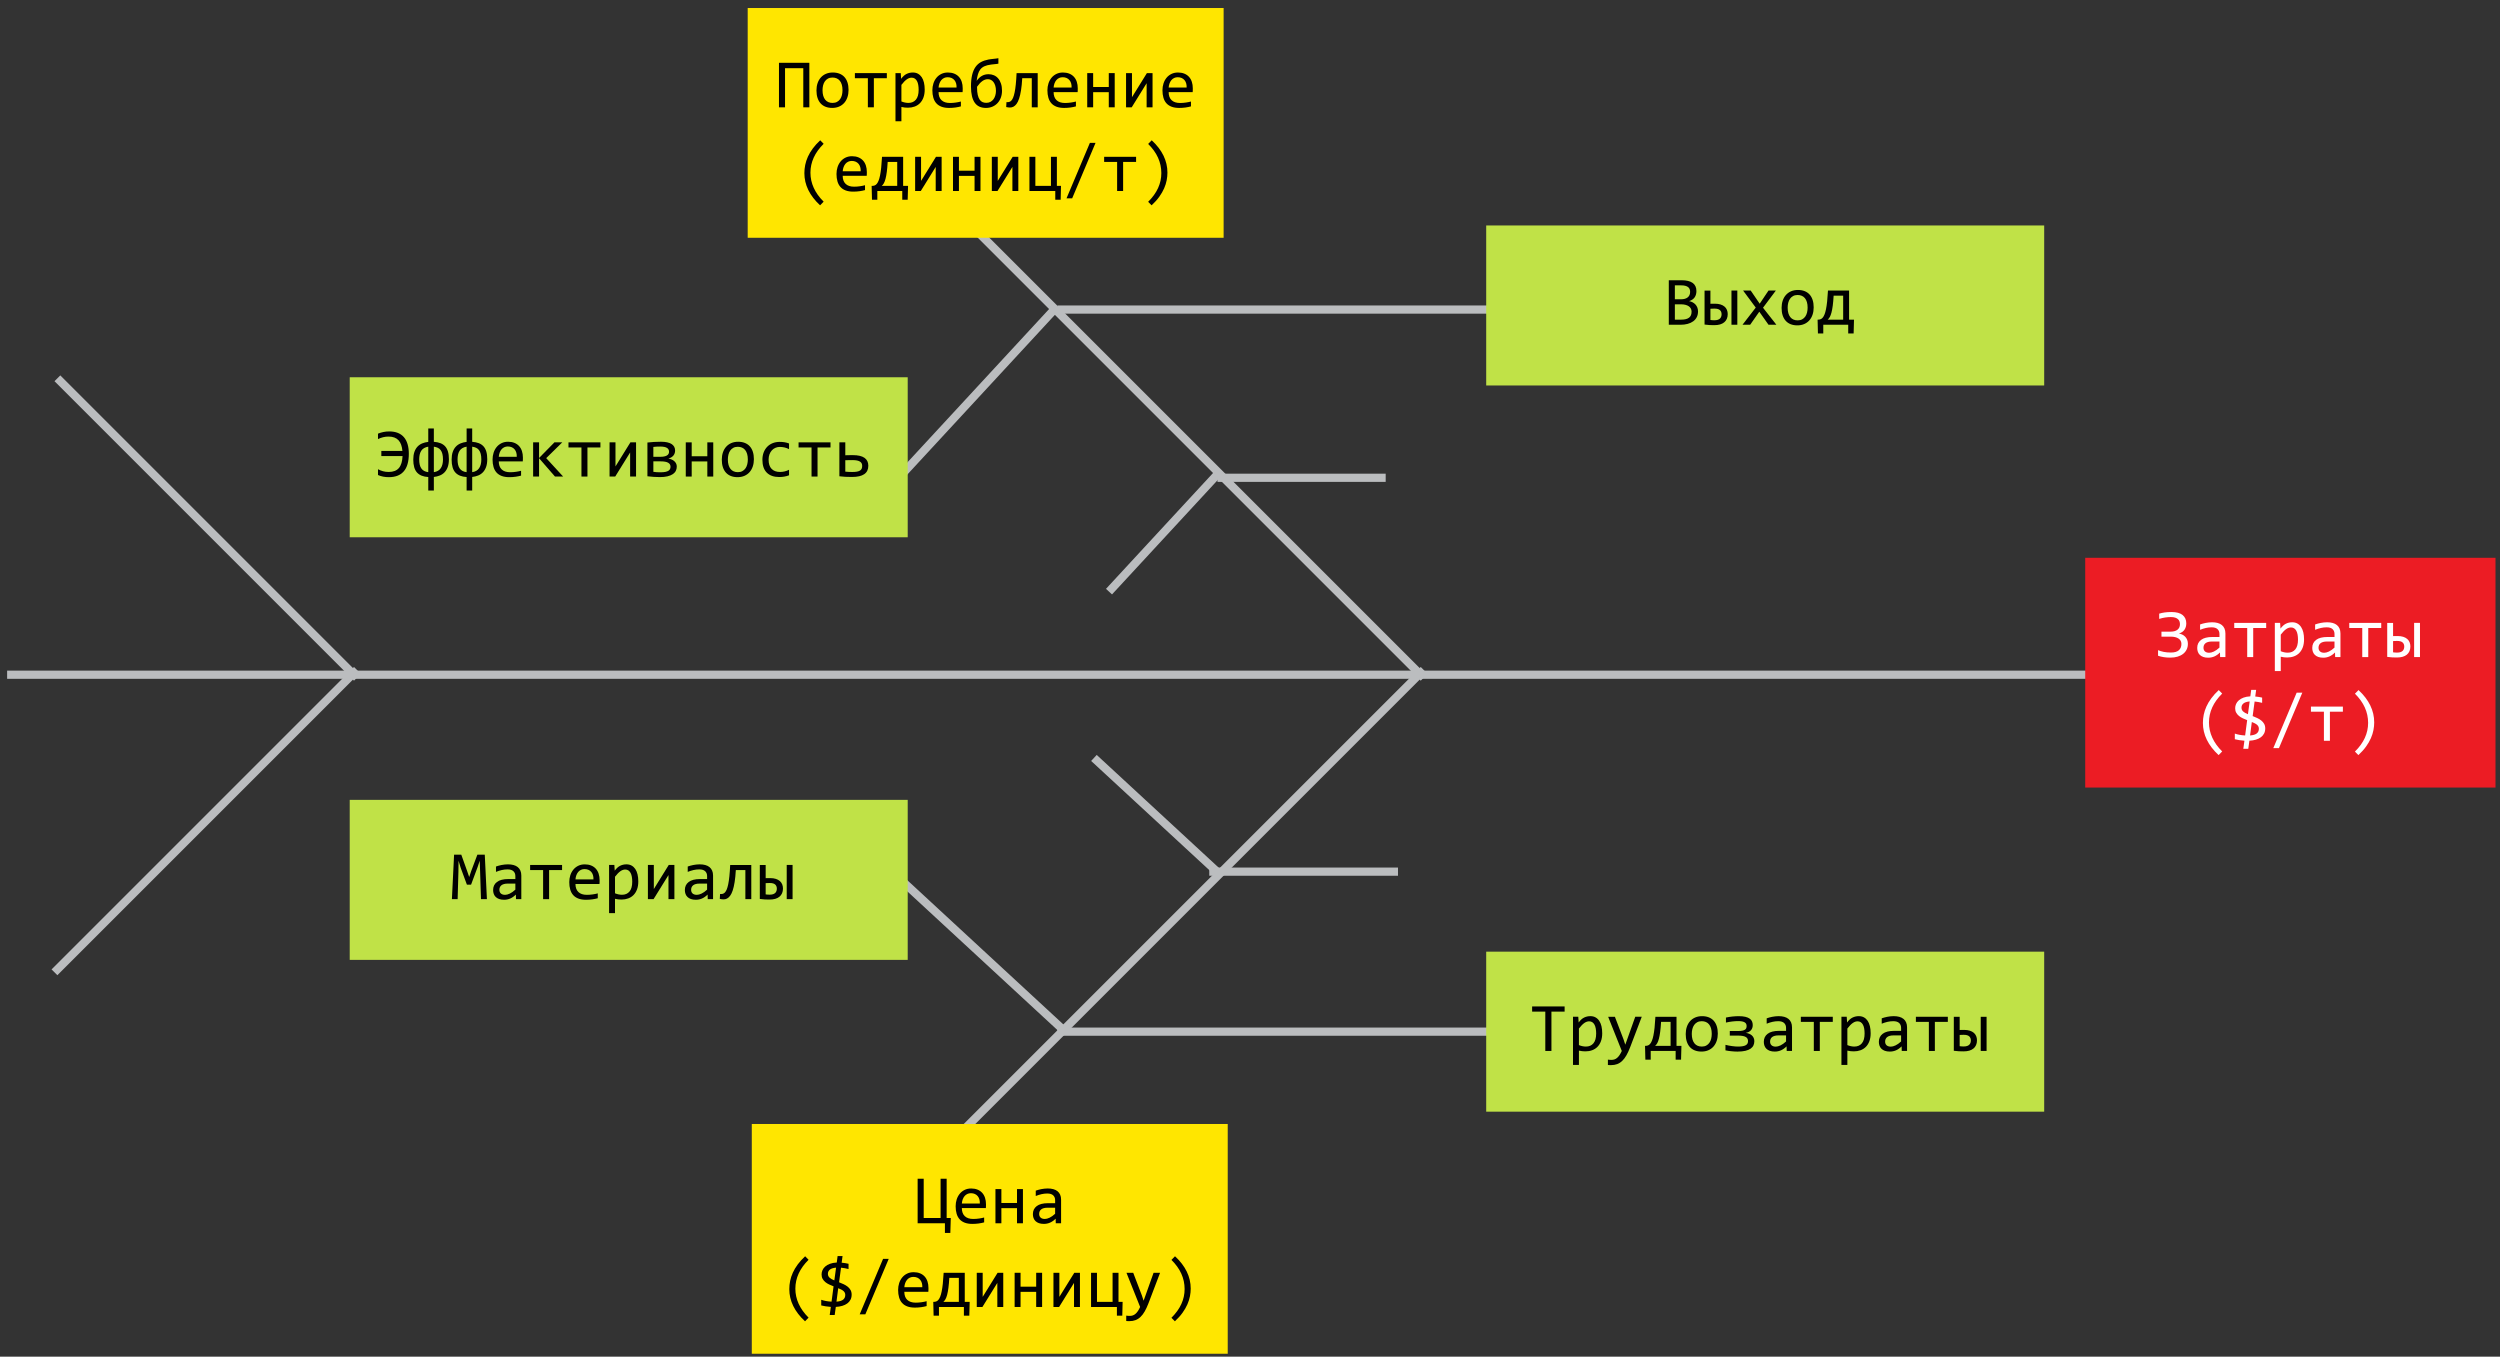 <?xml version="1.0" encoding="utf-8"?>
<!-- Generator: Adobe Illustrator 15.1.0, SVG Export Plug-In . SVG Version: 6.00 Build 0)  -->
<!DOCTYPE svg PUBLIC "-//W3C//DTD SVG 1.1//EN" "http://www.w3.org/Graphics/SVG/1.1/DTD/svg11.dtd">
<svg version="1.1" id="Layer_1" xmlns="http://www.w3.org/2000/svg" xmlns:xlink="http://www.w3.org/1999/xlink" x="0px" y="0px"
	 width="609.333px" height="330.667px" viewBox="11.817 1.073 609.333 330.667"
	 enable-background="new 11.817 1.073 609.333 330.667" xml:space="preserve">
<rect x="11.817" y="1.073" width="609.333" height="330.667" fill="#333333" stroke="none"/>
<line fill="none" stroke="#BBBDBF" stroke-width="2" stroke-miterlimit="10" x1="244.874" y1="52.344" x2="358.804" y2="166.274"/>
<line fill="none" stroke="#BBBDBF" stroke-width="2" stroke-miterlimit="10" x1="358.804" y1="164.344" x2="244.874" y2="278.273"/>
<line fill="none" stroke="#BBBDBF" stroke-width="2" stroke-miterlimit="10" x1="25.804" y1="93.274" x2="98.804" y2="166.274"/>
<line fill="none" stroke="#BBBDBF" stroke-width="2" stroke-miterlimit="10" x1="98.804" y1="164.344" x2="25.089" y2="238.059"/>
<line fill="none" stroke="#BBBDBF" stroke-width="2" stroke-miterlimit="10" x1="269.554" y1="76.524" x2="380.554" y2="76.524"/>
<line fill="none" stroke="#BBBDBF" stroke-width="2" stroke-miterlimit="10" x1="221.721" y1="127.43" x2="269.419" y2="75.811"/>
<line fill="none" stroke="#BBBDBF" stroke-width="2" stroke-miterlimit="10" x1="308.554" y1="117.524" x2="349.554" y2="117.524"/>
<line fill="none" stroke="#BBBDBF" stroke-width="2" stroke-miterlimit="10" x1="282.118" y1="145.273" x2="308.419" y2="116.811"/>
<line fill="none" stroke="#BBBDBF" stroke-width="2" stroke-miterlimit="10" x1="219.76" y1="204.771" x2="271.379" y2="252.469"/>
<line fill="none" stroke="#BBBDBF" stroke-width="2" stroke-miterlimit="10" x1="269.554" y1="252.523" x2="380.554" y2="252.523"/>
<line fill="none" stroke="#BBBDBF" stroke-width="2" stroke-miterlimit="10" x1="278.443" y1="185.808" x2="308.379" y2="213.469"/>
<line fill="none" stroke="#BBBDBF" stroke-width="2" stroke-miterlimit="10" x1="306.554" y1="213.524" x2="352.554" y2="213.524"/>
<line fill="none" stroke="#BBBDBF" stroke-width="2" stroke-miterlimit="10" x1="13.554" y1="165.524" x2="542.554" y2="165.524"/>
<rect x="520.054" y="137.026" fill="#EC1C24" width="100" height="56"/>
<rect x="522.975" y="149.498" fill="none" width="93.28" height="59.691"/>
<g enable-background="new    ">
	<path fill="#FFFFFF" d="M537.806,159.541c0.415,0.172,0.873,0.311,1.374,0.416c0.5,0.104,1.094,0.157,1.78,0.157
		c0.847,0,1.481-0.183,1.905-0.548s0.635-0.883,0.635-1.553c0-0.276-0.06-0.523-0.178-0.742c-0.119-0.219-0.291-0.404-0.516-0.557
		s-0.496-0.269-0.817-0.349s-0.681-0.12-1.079-0.12h-2.274v-1.221h2.241c0.338,0,0.645-0.037,0.922-0.111
		c0.276-0.075,0.514-0.188,0.713-0.336c0.199-0.15,0.354-0.338,0.465-0.564c0.111-0.228,0.166-0.496,0.166-0.806
		c0-0.222-0.034-0.438-0.104-0.647c-0.068-0.21-0.189-0.396-0.361-0.557c-0.171-0.16-0.398-0.289-0.68-0.386
		c-0.283-0.097-0.64-0.146-1.071-0.146c-0.46,0-0.927,0.036-1.403,0.108c-0.476,0.072-0.954,0.186-1.436,0.341v-1.287
		c0.41-0.122,0.852-0.217,1.324-0.286s1.025-0.104,1.656-0.104c1.217,0,2.125,0.244,2.723,0.73c0.598,0.487,0.896,1.168,0.896,2.043
		c0,0.586-0.142,1.093-0.424,1.519s-0.736,0.741-1.361,0.946c0.293,0.056,0.571,0.148,0.834,0.278c0.264,0.13,0.494,0.3,0.693,0.511
		c0.199,0.21,0.357,0.457,0.473,0.742c0.117,0.285,0.175,0.607,0.175,0.967c0,0.521-0.101,0.988-0.304,1.403
		c-0.201,0.415-0.488,0.77-0.863,1.063c-0.373,0.293-0.824,0.519-1.352,0.677c-0.529,0.157-1.117,0.236-1.765,0.236
		c-1.118,0-2.114-0.152-2.988-0.457V159.541z"/>
	<path fill="#FFFFFF" d="M552.93,161.227l-0.033-1.121c-0.453,0.449-0.914,0.772-1.383,0.972c-0.467,0.199-0.958,0.299-1.473,0.299
		c-0.477,0-0.883-0.061-1.221-0.183c-0.337-0.122-0.615-0.289-0.834-0.502s-0.379-0.464-0.48-0.752
		c-0.104-0.287-0.154-0.6-0.154-0.938c0-0.836,0.311-1.49,0.934-1.963c0.623-0.474,1.543-0.71,2.76-0.71h1.727v-0.73
		c0-0.492-0.157-0.887-0.473-1.183s-0.797-0.444-1.444-0.444c-0.47,0-0.935,0.053-1.39,0.157c-0.457,0.105-0.93,0.255-1.416,0.449
		v-1.304c0.183-0.066,0.387-0.132,0.609-0.195c0.225-0.063,0.461-0.12,0.711-0.17c0.248-0.05,0.509-0.09,0.779-0.12
		c0.271-0.03,0.545-0.046,0.822-0.046c0.504,0,0.957,0.056,1.361,0.166s0.746,0.279,1.025,0.507
		c0.279,0.227,0.494,0.512,0.643,0.854c0.15,0.343,0.225,0.747,0.225,1.212v5.744H552.93z M552.772,157.434h-1.834
		c-0.359,0-0.67,0.035-0.93,0.107s-0.473,0.174-0.639,0.307s-0.289,0.292-0.369,0.478c-0.081,0.186-0.121,0.395-0.121,0.627
		c0,0.16,0.025,0.314,0.074,0.461c0.051,0.146,0.131,0.276,0.241,0.39s0.255,0.203,0.432,0.27s0.394,0.1,0.647,0.1
		c0.332,0,0.713-0.101,1.141-0.303c0.43-0.202,0.882-0.521,1.357-0.959V157.434z"/>
	<path fill="#FFFFFF" d="M564.16,154.138h-3.162v7.089h-1.461v-7.089h-3.162v-1.245h7.785V154.138z"/>
	<path fill="#FFFFFF" d="M573.391,156.91c0,0.741-0.104,1.389-0.311,1.942s-0.494,1.013-0.859,1.378s-0.797,0.639-1.295,0.822
		c-0.498,0.182-1.037,0.273-1.619,0.273c-0.266,0-0.529-0.014-0.793-0.041c-0.262-0.028-0.529-0.075-0.801-0.142v3.486h-1.443
		v-11.737h1.286l0.091,1.395c0.416-0.57,0.858-0.97,1.328-1.199c0.471-0.229,0.98-0.345,1.527-0.345c0.477,0,0.895,0.1,1.254,0.299
		s0.661,0.48,0.904,0.843c0.244,0.362,0.427,0.8,0.549,1.312C573.33,155.708,573.391,156.28,573.391,156.91z M571.914,156.977
		c0-0.438-0.032-0.838-0.096-1.203c-0.064-0.365-0.165-0.679-0.303-0.938c-0.139-0.26-0.316-0.464-0.531-0.61
		c-0.217-0.146-0.474-0.22-0.772-0.22c-0.183,0-0.368,0.029-0.556,0.087c-0.188,0.059-0.384,0.155-0.586,0.291
		c-0.201,0.136-0.414,0.315-0.639,0.539c-0.225,0.225-0.464,0.502-0.719,0.834v4.043c0.266,0.11,0.545,0.198,0.839,0.262
		s0.581,0.096,0.863,0.096c0.78,0,1.392-0.265,1.835-0.793C571.693,158.835,571.914,158.039,571.914,156.977z"/>
	<path fill="#FFFFFF" d="M580.97,161.227l-0.033-1.121c-0.454,0.449-0.915,0.772-1.382,0.972c-0.468,0.199-0.959,0.299-1.474,0.299
		c-0.476,0-0.883-0.061-1.22-0.183c-0.338-0.122-0.616-0.289-0.834-0.502c-0.219-0.213-0.38-0.464-0.482-0.752
		c-0.102-0.287-0.153-0.6-0.153-0.938c0-0.836,0.312-1.49,0.935-1.963c0.621-0.474,1.542-0.71,2.76-0.71h1.727v-0.73
		c0-0.492-0.158-0.887-0.474-1.183s-0.797-0.444-1.444-0.444c-0.471,0-0.934,0.053-1.391,0.157
		c-0.457,0.105-0.928,0.255-1.415,0.449v-1.304c0.183-0.066,0.386-0.132,0.61-0.195s0.461-0.12,0.709-0.17
		c0.25-0.05,0.51-0.09,0.781-0.12c0.271-0.03,0.545-0.046,0.821-0.046c0.503,0,0.958,0.056,1.361,0.166s0.745,0.279,1.024,0.507
		c0.28,0.227,0.494,0.512,0.645,0.854c0.148,0.343,0.224,0.747,0.224,1.212v5.744H580.97z M580.813,157.434h-1.835
		c-0.36,0-0.669,0.035-0.93,0.107s-0.474,0.174-0.64,0.307s-0.289,0.292-0.369,0.478s-0.12,0.395-0.12,0.627
		c0,0.16,0.024,0.314,0.075,0.461c0.049,0.146,0.129,0.276,0.24,0.39s0.254,0.203,0.432,0.27s0.393,0.1,0.647,0.1
		c0.332,0,0.712-0.101,1.142-0.303c0.429-0.202,0.881-0.521,1.357-0.959V157.434z"/>
	<path fill="#FFFFFF" d="M592.201,154.138h-3.163v7.089h-1.461v-7.089h-3.163v-1.245h7.787V154.138z"/>
	<path fill="#FFFFFF" d="M595.09,156.114c0.199-0.006,0.385-0.01,0.561-0.013c0.174-0.003,0.355-0.004,0.543-0.004
		c0.52,0,0.975,0.063,1.365,0.187c0.391,0.125,0.715,0.299,0.976,0.523c0.261,0.224,0.454,0.492,0.581,0.805
		s0.191,0.652,0.191,1.018c0,0.442-0.075,0.831-0.225,1.166s-0.362,0.615-0.639,0.842c-0.277,0.228-0.616,0.398-1.018,0.516
		c-0.4,0.115-0.879,0.174-1.432,0.174c-0.354,0-0.729-0.01-1.125-0.029c-0.396-0.02-0.798-0.06-1.207-0.12v-8.284h1.428V156.114z
		 M597.813,158.67c0-0.438-0.137-0.776-0.412-1.017c-0.273-0.241-0.709-0.361-1.307-0.361c-0.16,0-0.324,0.003-0.49,0.009
		c-0.166,0.005-0.337,0.014-0.514,0.024v2.739c0.177,0.027,0.346,0.046,0.506,0.054c0.16,0.009,0.32,0.013,0.481,0.013
		c0.337,0,0.617-0.04,0.839-0.12c0.221-0.08,0.396-0.187,0.527-0.319c0.129-0.133,0.223-0.288,0.281-0.465
		C597.783,159.049,597.813,158.864,597.813,158.67z M600.219,161.227v-8.334h1.428v8.334H600.219z"/>
</g>
<g enable-background="new    ">
	<path fill="#FFFFFF" d="M552.565,185.114c-2.551-2.363-3.826-4.975-3.826-7.836c0-0.67,0.068-1.338,0.203-2.005
		c0.136-0.667,0.354-1.335,0.656-2.005c0.301-0.669,0.699-1.339,1.195-2.008c0.495-0.67,1.097-1.334,1.805-1.992l0.839,0.854
		c-2.147,2.119-3.221,4.469-3.221,7.048c0,1.283,0.271,2.518,0.813,3.701c0.543,1.185,1.345,2.303,2.407,3.354L552.565,185.114z"/>
	<path fill="#FFFFFF" d="M560.509,169.217h1.204l-0.217,1.619c0.288,0.027,0.577,0.063,0.868,0.107
		c0.29,0.045,0.56,0.098,0.81,0.158v1.278c-0.305-0.077-0.611-0.144-0.922-0.199s-0.614-0.097-0.913-0.124l-0.474,3.553
		c0.371,0.144,0.739,0.3,1.104,0.469s0.693,0.368,0.983,0.598c0.291,0.229,0.525,0.502,0.706,0.817
		c0.18,0.315,0.27,0.691,0.27,1.129c0,0.465-0.095,0.877-0.282,1.237c-0.188,0.359-0.451,0.664-0.789,0.912
		c-0.337,0.25-0.744,0.444-1.22,0.586c-0.476,0.141-0.999,0.226-1.569,0.253l-0.273,1.976h-1.212l0.274-1.976
		c-0.449-0.033-0.876-0.082-1.283-0.146c-0.406-0.063-0.76-0.134-1.059-0.211v-1.379c0.35,0.122,0.729,0.222,1.142,0.299
		c0.413,0.078,0.87,0.131,1.374,0.158l0.49-3.735c-0.36-0.139-0.715-0.288-1.063-0.448c-0.35-0.16-0.66-0.353-0.935-0.577
		c-0.273-0.224-0.497-0.488-0.668-0.792c-0.171-0.305-0.257-0.667-0.257-1.088c0-0.343,0.071-0.682,0.215-1.017
		c0.145-0.335,0.369-0.637,0.673-0.905s0.688-0.489,1.153-0.664c0.465-0.174,1.019-0.277,1.66-0.311L560.509,169.217z
		 M560.135,172.039c-0.691,0.062-1.196,0.224-1.515,0.486c-0.317,0.263-0.478,0.599-0.478,1.008c0,0.383,0.132,0.696,0.395,0.942
		c0.264,0.246,0.654,0.472,1.175,0.677L560.135,172.039z M560.235,180.332c0.748-0.056,1.291-0.222,1.632-0.498
		c0.34-0.276,0.511-0.653,0.511-1.129c0-0.199-0.037-0.378-0.108-0.535c-0.071-0.158-0.18-0.301-0.323-0.428
		c-0.145-0.127-0.322-0.246-0.536-0.357c-0.213-0.11-0.464-0.221-0.751-0.332L560.235,180.332z"/>
	<path fill="#FFFFFF" d="M572.969,169.899l-5.695,13.514h-1.377l5.693-13.514H572.969z"/>
	<path fill="#FFFFFF" d="M582.855,174.538h-3.163v7.089h-1.461v-7.089h-3.162v-1.245h7.786V174.538z"/>
	<path fill="#FFFFFF" d="M586.664,169.268c2.552,2.362,3.827,4.991,3.827,7.885c0,0.598-0.062,1.218-0.183,1.859
		c-0.121,0.643-0.329,1.3-0.623,1.972c-0.293,0.673-0.688,1.354-1.183,2.046c-0.495,0.692-1.119,1.387-1.872,2.084l-0.838-0.855
		c1.079-1.067,1.885-2.183,2.416-3.345s0.797-2.38,0.797-3.652c0-2.634-1.071-5.003-3.213-7.105L586.664,169.268z"/>
</g>
<rect x="194.054" y="3.026" fill="#FFE600" width="116" height="56"/>
<rect x="197.975" y="15.498" fill="none" width="108.28" height="59.691"/>
<g enable-background="new    ">
	<path d="M209.083,27.227h-1.478V17.69h-4.449v9.537h-1.478v-10.85h7.404V27.227z"/>
	<path d="M218.637,22.993c0,0.647-0.091,1.241-0.274,1.78c-0.183,0.54-0.445,1.002-0.789,1.387s-0.761,0.684-1.253,0.896
		s-1.051,0.319-1.677,0.319c-0.598,0-1.133-0.093-1.606-0.278c-0.474-0.186-0.875-0.458-1.204-0.817
		c-0.329-0.359-0.581-0.806-0.755-1.337c-0.175-0.531-0.262-1.143-0.262-1.834c0-0.647,0.091-1.238,0.274-1.772
		s0.445-0.993,0.789-1.378s0.761-0.684,1.253-0.896s1.051-0.319,1.677-0.319c0.598,0,1.133,0.093,1.606,0.278
		c0.474,0.186,0.875,0.456,1.204,0.813c0.329,0.356,0.581,0.801,0.755,1.332C218.551,21.698,218.637,22.307,218.637,22.993z
		 M217.16,23.06c0-0.515-0.057-0.964-0.17-1.349c-0.114-0.385-0.275-0.706-0.486-0.963c-0.21-0.258-0.466-0.451-0.768-0.581
		c-0.301-0.13-0.638-0.195-1.008-0.195c-0.432,0-0.801,0.084-1.108,0.253c-0.308,0.169-0.559,0.395-0.756,0.677
		c-0.196,0.282-0.34,0.61-0.432,0.983c-0.091,0.374-0.137,0.766-0.137,1.175c0,0.515,0.057,0.966,0.17,1.353
		c0.114,0.388,0.275,0.71,0.486,0.968c0.21,0.257,0.465,0.451,0.764,0.581s0.636,0.195,1.013,0.195c0.432,0,0.801-0.085,1.108-0.254
		c0.308-0.169,0.559-0.395,0.756-0.676c0.196-0.283,0.34-0.61,0.432-0.984C217.114,23.869,217.16,23.475,217.16,23.06z"/>
	<path d="M227.968,20.138h-3.163v7.089h-1.461v-7.089h-3.163v-1.245h7.786V20.138z"/>
	<path d="M237.198,22.91c0,0.741-0.104,1.389-0.312,1.942c-0.207,0.554-0.494,1.013-0.859,1.378s-0.797,0.639-1.295,0.822
		c-0.498,0.182-1.038,0.273-1.619,0.273c-0.266,0-0.53-0.014-0.793-0.041c-0.263-0.028-0.53-0.075-0.801-0.142v3.486h-1.444V18.893
		h1.287l0.091,1.395c0.415-0.57,0.858-0.97,1.328-1.199s0.979-0.345,1.527-0.345c0.476,0,0.894,0.1,1.253,0.299
		s0.661,0.48,0.905,0.843s0.426,0.8,0.548,1.312S237.198,22.28,237.198,22.91z M235.72,22.977c0-0.438-0.032-0.838-0.096-1.203
		c-0.063-0.365-0.165-0.679-0.303-0.938s-0.315-0.464-0.531-0.61s-0.473-0.22-0.772-0.22c-0.183,0-0.368,0.029-0.556,0.087
		c-0.188,0.059-0.383,0.155-0.585,0.291c-0.202,0.136-0.415,0.315-0.64,0.539c-0.224,0.225-0.463,0.502-0.718,0.834v4.043
		c0.266,0.11,0.545,0.198,0.838,0.262s0.581,0.096,0.863,0.096c0.78,0,1.392-0.265,1.834-0.793S235.72,24.039,235.72,22.977z"/>
	<path d="M246.462,22.619c0,0.205-0.003,0.377-0.008,0.516c-0.005,0.138-0.014,0.268-0.025,0.39h-5.852
		c0,0.853,0.238,1.507,0.714,1.963c0.476,0.457,1.162,0.685,2.059,0.685c0.244,0,0.487-0.009,0.73-0.028s0.479-0.046,0.706-0.079
		s0.444-0.07,0.651-0.112c0.208-0.041,0.4-0.087,0.577-0.137v1.187c-0.393,0.111-0.837,0.201-1.332,0.271
		c-0.496,0.069-1.009,0.104-1.54,0.104c-0.714,0-1.328-0.097-1.843-0.29c-0.515-0.194-0.937-0.475-1.266-0.843
		c-0.33-0.368-0.573-0.819-0.73-1.354c-0.158-0.534-0.237-1.139-0.237-1.813c0-0.587,0.084-1.142,0.253-1.664
		c0.168-0.523,0.415-0.982,0.738-1.378c0.324-0.396,0.721-0.71,1.191-0.942s1.004-0.349,1.602-0.349
		c0.581,0,1.096,0.091,1.544,0.274c0.448,0.182,0.826,0.44,1.133,0.775c0.307,0.335,0.539,0.742,0.697,1.221
		C246.383,21.492,246.462,22.028,246.462,22.619z M244.959,22.412c0.017-0.371-0.02-0.71-0.108-1.017
		c-0.088-0.308-0.226-0.571-0.411-0.793c-0.185-0.222-0.416-0.395-0.693-0.519c-0.277-0.125-0.598-0.188-0.963-0.188
		c-0.315,0-0.603,0.062-0.863,0.184c-0.26,0.121-0.484,0.293-0.672,0.514c-0.188,0.222-0.34,0.487-0.457,0.797
		c-0.116,0.311-0.188,0.65-0.216,1.021H244.959z"/>
	<path d="M249.857,20.778c0.387-0.543,0.819-0.948,1.295-1.217s1.013-0.402,1.61-0.402c0.476,0,0.915,0.087,1.316,0.262
		c0.401,0.174,0.747,0.433,1.037,0.775c0.291,0.344,0.518,0.766,0.681,1.267c0.164,0.501,0.245,1.075,0.245,1.722
		c0,0.609-0.096,1.171-0.286,1.686c-0.191,0.515-0.459,0.957-0.806,1.328c-0.346,0.371-0.758,0.66-1.236,0.867
		c-0.479,0.208-1.006,0.312-1.582,0.312c-0.603,0-1.133-0.104-1.589-0.312c-0.457-0.207-0.837-0.525-1.142-0.954
		s-0.534-0.972-0.689-1.627c-0.155-0.656-0.232-1.435-0.232-2.337c0-1.106,0.094-2.048,0.282-2.822s0.462-1.418,0.822-1.93
		s0.804-0.91,1.332-1.195c0.529-0.285,1.133-0.491,1.814-0.619c0.199-0.038,0.408-0.07,0.626-0.095
		c0.219-0.025,0.436-0.05,0.652-0.075c0.216-0.024,0.423-0.048,0.623-0.07s0.376-0.05,0.531-0.083v1.328
		c-0.111,0.027-0.236,0.05-0.378,0.066c-0.141,0.017-0.29,0.033-0.448,0.05c-0.157,0.017-0.321,0.033-0.489,0.05
		c-0.169,0.017-0.331,0.036-0.486,0.058c-0.647,0.084-1.179,0.219-1.594,0.407s-0.75,0.444-1.004,0.768
		c-0.254,0.324-0.448,0.717-0.581,1.179S249.94,20.162,249.857,20.778z M254.563,23.235c0-0.482-0.054-0.901-0.162-1.258
		c-0.107-0.357-0.251-0.654-0.432-0.893c-0.18-0.238-0.386-0.415-0.618-0.531s-0.476-0.174-0.73-0.174
		c-0.26,0-0.5,0.037-0.718,0.111c-0.219,0.075-0.433,0.186-0.644,0.332s-0.42,0.334-0.631,0.561s-0.435,0.504-0.672,0.83v0.158
		c0,0.752,0.058,1.37,0.174,1.854s0.274,0.868,0.473,1.149c0.199,0.283,0.436,0.48,0.709,0.594c0.274,0.113,0.574,0.17,0.901,0.17
		c0.387,0,0.728-0.081,1.021-0.244s0.538-0.379,0.734-0.647c0.197-0.269,0.345-0.577,0.444-0.926S254.563,23.611,254.563,23.235z"/>
	<path d="M264.74,27.227h-1.444v-7.089h-2.324c-0.066,1.14-0.165,2.116-0.295,2.931c-0.13,0.813-0.286,1.492-0.469,2.037
		s-0.39,0.975-0.623,1.287s-0.483,0.539-0.751,0.681c-0.268,0.141-0.552,0.21-0.851,0.207s-0.606-0.043-0.921-0.12l0.066-1.195
		c0.221,0.022,0.429,0.011,0.623-0.033s0.374-0.15,0.54-0.319s0.317-0.412,0.453-0.73c0.135-0.318,0.258-0.743,0.369-1.274
		s0.206-1.183,0.286-1.955c0.081-0.771,0.146-1.691,0.195-2.76h5.146V27.227z"/>
	<path d="M274.502,22.619c0,0.205-0.003,0.377-0.008,0.516c-0.005,0.138-0.014,0.268-0.025,0.39h-5.852
		c0,0.853,0.238,1.507,0.714,1.963c0.476,0.457,1.162,0.685,2.059,0.685c0.244,0,0.487-0.009,0.73-0.028s0.479-0.046,0.706-0.079
		s0.444-0.07,0.651-0.112c0.208-0.041,0.4-0.087,0.577-0.137v1.187c-0.393,0.111-0.837,0.201-1.332,0.271
		c-0.496,0.069-1.009,0.104-1.54,0.104c-0.714,0-1.328-0.097-1.843-0.29c-0.515-0.194-0.937-0.475-1.266-0.843
		c-0.33-0.368-0.573-0.819-0.73-1.354c-0.158-0.534-0.237-1.139-0.237-1.813c0-0.587,0.084-1.142,0.253-1.664
		c0.168-0.523,0.415-0.982,0.738-1.378c0.324-0.396,0.721-0.71,1.191-0.942s1.004-0.349,1.602-0.349
		c0.581,0,1.096,0.091,1.544,0.274c0.448,0.182,0.826,0.44,1.133,0.775c0.307,0.335,0.539,0.742,0.697,1.221
		C274.423,21.492,274.502,22.028,274.502,22.619z M272.999,22.412c0.017-0.371-0.02-0.71-0.108-1.017
		c-0.088-0.308-0.226-0.571-0.411-0.793c-0.185-0.222-0.416-0.395-0.693-0.519c-0.277-0.125-0.598-0.188-0.963-0.188
		c-0.315,0-0.603,0.062-0.863,0.184c-0.26,0.121-0.484,0.293-0.672,0.514c-0.188,0.222-0.34,0.487-0.457,0.797
		c-0.116,0.311-0.188,0.65-0.216,1.021H272.999z"/>
	<path d="M283.508,27.227h-1.444v-3.686h-3.81v3.686h-1.444v-8.334h1.444v3.387h3.81v-3.387h1.444V27.227z"/>
	<path d="M287.717,18.893v5.869l3.636-5.869h1.378v8.334h-1.444v-5.869l-3.636,5.869h-1.378v-8.334H287.717z"/>
	<path d="M302.542,22.619c0,0.205-0.003,0.377-0.008,0.516c-0.005,0.138-0.014,0.268-0.025,0.39h-5.852
		c0,0.853,0.238,1.507,0.714,1.963c0.476,0.457,1.162,0.685,2.059,0.685c0.244,0,0.487-0.009,0.73-0.028s0.479-0.046,0.706-0.079
		s0.444-0.07,0.651-0.112c0.208-0.041,0.4-0.087,0.577-0.137v1.187c-0.393,0.111-0.837,0.201-1.332,0.271
		c-0.496,0.069-1.009,0.104-1.54,0.104c-0.714,0-1.328-0.097-1.843-0.29c-0.515-0.194-0.937-0.475-1.266-0.843
		c-0.33-0.368-0.573-0.819-0.73-1.354c-0.158-0.534-0.237-1.139-0.237-1.813c0-0.587,0.084-1.142,0.253-1.664
		c0.168-0.523,0.415-0.982,0.738-1.378c0.324-0.396,0.721-0.71,1.191-0.942s1.004-0.349,1.602-0.349
		c0.581,0,1.096,0.091,1.544,0.274c0.448,0.182,0.826,0.44,1.133,0.775c0.307,0.335,0.539,0.742,0.697,1.221
		C302.463,21.492,302.542,22.028,302.542,22.619z M301.039,22.412c0.017-0.371-0.02-0.71-0.108-1.017
		c-0.088-0.308-0.226-0.571-0.411-0.793c-0.185-0.222-0.416-0.395-0.693-0.519c-0.277-0.125-0.598-0.188-0.963-0.188
		c-0.315,0-0.603,0.062-0.863,0.184c-0.26,0.121-0.484,0.293-0.672,0.514c-0.188,0.222-0.34,0.487-0.457,0.797
		c-0.116,0.311-0.188,0.65-0.216,1.021H301.039z"/>
</g>
<g enable-background="new    ">
	<path d="M211.698,51.114c-2.551-2.363-3.827-4.975-3.827-7.836c0-0.67,0.068-1.338,0.203-2.005
		c0.136-0.667,0.354-1.335,0.656-2.005c0.301-0.669,0.7-1.339,1.195-2.008c0.495-0.67,1.097-1.334,1.805-1.992l0.838,0.854
		c-2.147,2.119-3.221,4.469-3.221,7.048c0,1.283,0.271,2.518,0.813,3.701c0.542,1.185,1.345,2.303,2.407,3.354L211.698,51.114z"/>
	<path d="M223.095,43.02c0,0.205-0.003,0.377-0.008,0.516c-0.005,0.138-0.014,0.268-0.025,0.39h-5.852
		c0,0.853,0.238,1.507,0.714,1.963c0.476,0.457,1.162,0.685,2.059,0.685c0.244,0,0.487-0.009,0.73-0.028s0.479-0.046,0.706-0.079
		s0.444-0.07,0.651-0.112c0.208-0.041,0.4-0.087,0.577-0.137v1.187c-0.393,0.111-0.837,0.201-1.332,0.271
		c-0.496,0.069-1.009,0.104-1.54,0.104c-0.714,0-1.328-0.097-1.843-0.29c-0.515-0.194-0.937-0.475-1.266-0.843
		c-0.33-0.368-0.573-0.819-0.73-1.354c-0.158-0.534-0.237-1.139-0.237-1.813c0-0.587,0.084-1.142,0.253-1.664
		c0.168-0.523,0.415-0.982,0.738-1.378c0.324-0.396,0.721-0.71,1.191-0.942s1.004-0.349,1.602-0.349
		c0.581,0,1.096,0.091,1.544,0.274c0.448,0.182,0.826,0.44,1.133,0.775c0.307,0.335,0.539,0.742,0.697,1.221
		C223.016,41.893,223.095,42.428,223.095,43.02z M221.593,42.813c0.017-0.371-0.02-0.71-0.108-1.017
		c-0.088-0.308-0.226-0.571-0.411-0.793c-0.185-0.222-0.416-0.395-0.693-0.519c-0.277-0.125-0.598-0.188-0.963-0.188
		c-0.315,0-0.603,0.062-0.863,0.184c-0.26,0.121-0.484,0.293-0.672,0.514c-0.188,0.222-0.34,0.487-0.457,0.797
		c-0.116,0.311-0.188,0.65-0.216,1.021H221.593z"/>
	<path d="M233.139,46.382l-0.091,3.37h-1.32v-2.125h-6.076v2.125h-1.303l-0.083-3.37h0.116c0.21,0,0.41-0.033,0.598-0.1
		s0.362-0.192,0.523-0.378s0.309-0.442,0.444-0.771c0.135-0.329,0.257-0.756,0.365-1.278c0.107-0.523,0.202-1.158,0.282-1.905
		c0.08-0.747,0.148-1.633,0.203-2.656h5.146v7.089H233.139z M230.5,40.538h-2.324c-0.055,0.952-0.127,1.763-0.216,2.433
		c-0.088,0.669-0.192,1.23-0.312,1.685c-0.119,0.454-0.256,0.816-0.411,1.087c-0.155,0.271-0.327,0.484-0.515,0.64h3.777V40.538z"/>
	<path d="M236.31,39.293v5.869l3.636-5.869h1.378v8.334h-1.444v-5.869l-3.636,5.869h-1.378v-8.334H236.31z"/>
	<path d="M250.795,47.627h-1.444v-3.686h-3.81v3.686h-1.444v-8.334h1.444v3.387h3.81v-3.387h1.444V47.627z"/>
	<path d="M255.004,39.293v5.869l3.636-5.869h1.378v8.334h-1.444v-5.869l-3.636,5.869h-1.378v-8.334H255.004z"/>
	<path d="M270.418,46.382l-0.083,3.37h-1.312v-2.125h-6.3v-8.334h1.444v7.089h3.802v-7.089h1.444v7.089H270.418z"/>
	<path d="M278.835,35.899l-5.694,13.514h-1.378l5.694-13.514H278.835z"/>
	<path d="M288.721,40.538h-3.163v7.089h-1.461v-7.089h-3.163v-1.245h7.786V40.538z"/>
	<path d="M292.531,35.268c2.551,2.362,3.827,4.991,3.827,7.885c0,0.598-0.061,1.218-0.183,1.859c-0.122,0.643-0.329,1.3-0.623,1.972
		c-0.293,0.673-0.688,1.354-1.183,2.046c-0.495,0.692-1.119,1.387-1.872,2.084l-0.838-0.855c1.079-1.067,1.884-2.183,2.416-3.345
		s0.797-2.38,0.797-3.652c0-2.634-1.071-5.003-3.212-7.105L292.531,35.268z"/>
</g>
<rect x="97.054" y="93.024" fill="#C0E247" width="136" height="39"/>
<rect x="100.975" y="105.496" fill="none" width="125.28" height="47.691"/>
<g enable-background="new    ">
	<path d="M109.9,110.983c-0.05-0.564-0.151-1.063-0.303-1.498c-0.152-0.435-0.365-0.801-0.64-1.1
		c-0.273-0.299-0.613-0.524-1.017-0.677s-0.88-0.229-1.428-0.229c-0.459,0-0.903,0.054-1.332,0.162
		c-0.429,0.107-0.84,0.259-1.233,0.452v-1.328c0.437-0.177,0.881-0.312,1.333-0.402c0.451-0.092,0.92-0.137,1.407-0.137
		c0.802,0,1.502,0.12,2.1,0.36c0.598,0.241,1.094,0.594,1.49,1.059c0.396,0.465,0.691,1.036,0.888,1.714
		c0.197,0.678,0.295,1.451,0.295,2.32c0,0.946-0.104,1.782-0.312,2.507c-0.207,0.725-0.524,1.325-0.95,1.802
		c-0.426,0.476-0.939,0.825-1.54,1.05c-0.6,0.224-1.285,0.336-2.054,0.336c-0.503,0-0.973-0.043-1.407-0.129
		c-0.435-0.086-0.851-0.217-1.25-0.394v-1.412c0.393,0.211,0.801,0.374,1.224,0.49c0.424,0.116,0.881,0.174,1.374,0.174
		c1.124,0,1.956-0.32,2.499-0.963c0.542-0.642,0.838-1.612,0.888-2.913h-5.171v-1.245H109.9z"/>
	<path d="M117.562,120.628H116.2v-3.287c-1.223-0.066-2.137-0.435-2.744-1.104c-0.605-0.669-0.909-1.718-0.909-3.146
		c0-0.714,0.088-1.329,0.266-1.847s0.426-0.949,0.747-1.295s0.706-0.613,1.154-0.801c0.448-0.188,0.943-0.313,1.486-0.374v-3.278
		h1.361v3.262c0.609,0.044,1.141,0.153,1.598,0.328c0.456,0.174,0.838,0.429,1.146,0.764c0.307,0.335,0.538,0.761,0.693,1.278
		s0.232,1.139,0.232,1.863c0,0.747-0.095,1.384-0.287,1.909c-0.19,0.525-0.452,0.959-0.784,1.299
		c-0.332,0.341-0.721,0.6-1.166,0.776c-0.446,0.177-0.923,0.293-1.432,0.349V120.628z M116.2,109.946
		c-0.382,0.055-0.719,0.167-1.013,0.336s-0.528,0.392-0.706,0.668s-0.303,0.592-0.378,0.946c-0.074,0.354-0.112,0.73-0.112,1.129
		c0,0.492,0.042,0.921,0.125,1.286s0.214,0.677,0.395,0.935c0.18,0.257,0.408,0.46,0.685,0.61c0.277,0.148,0.611,0.248,1.004,0.299
		V109.946z M117.562,116.155c0.382-0.056,0.717-0.166,1.004-0.332s0.52-0.385,0.697-0.656s0.309-0.584,0.395-0.938
		c0.085-0.354,0.128-0.739,0.128-1.154c0-0.537-0.048-0.993-0.145-1.369c-0.097-0.377-0.24-0.688-0.428-0.935
		s-0.42-0.433-0.697-0.56c-0.277-0.128-0.595-0.217-0.955-0.266V116.155z"/>
	<path d="M126.908,120.628h-1.361v-3.287c-1.223-0.066-2.137-0.435-2.744-1.104c-0.605-0.669-0.909-1.718-0.909-3.146
		c0-0.714,0.088-1.329,0.266-1.847s0.426-0.949,0.747-1.295s0.706-0.613,1.154-0.801c0.448-0.188,0.943-0.313,1.486-0.374v-3.278
		h1.361v3.262c0.609,0.044,1.141,0.153,1.598,0.328c0.456,0.174,0.838,0.429,1.146,0.764c0.307,0.335,0.538,0.761,0.693,1.278
		s0.232,1.139,0.232,1.863c0,0.747-0.095,1.384-0.287,1.909c-0.19,0.525-0.452,0.959-0.784,1.299
		c-0.332,0.341-0.721,0.6-1.166,0.776c-0.446,0.177-0.923,0.293-1.432,0.349V120.628z M125.547,109.946
		c-0.382,0.055-0.719,0.167-1.013,0.336s-0.528,0.392-0.706,0.668s-0.303,0.592-0.378,0.946c-0.074,0.354-0.112,0.73-0.112,1.129
		c0,0.492,0.042,0.921,0.125,1.286s0.214,0.677,0.395,0.935c0.18,0.257,0.408,0.46,0.685,0.61c0.277,0.148,0.611,0.248,1.004,0.299
		V109.946z M126.908,116.155c0.382-0.056,0.717-0.166,1.004-0.332s0.52-0.385,0.697-0.656s0.309-0.584,0.395-0.938
		c0.085-0.354,0.128-0.739,0.128-1.154c0-0.537-0.048-0.993-0.145-1.369c-0.097-0.377-0.24-0.688-0.428-0.935
		s-0.42-0.433-0.697-0.56c-0.277-0.128-0.595-0.217-0.955-0.266V116.155z"/>
	<path d="M139.268,112.617c0,0.205-0.003,0.377-0.008,0.516c-0.005,0.138-0.014,0.268-0.025,0.39h-5.852
		c0,0.853,0.238,1.507,0.714,1.963c0.476,0.457,1.162,0.685,2.059,0.685c0.244,0,0.487-0.009,0.73-0.028s0.479-0.046,0.706-0.079
		s0.444-0.07,0.651-0.112c0.208-0.041,0.4-0.087,0.577-0.137V117c-0.393,0.111-0.837,0.201-1.332,0.271
		c-0.496,0.069-1.009,0.104-1.54,0.104c-0.714,0-1.328-0.097-1.843-0.29c-0.515-0.194-0.937-0.475-1.266-0.843
		c-0.33-0.368-0.573-0.819-0.73-1.354c-0.158-0.534-0.237-1.139-0.237-1.813c0-0.587,0.084-1.142,0.253-1.664
		c0.168-0.523,0.415-0.982,0.738-1.378c0.324-0.396,0.721-0.71,1.191-0.942s1.004-0.349,1.602-0.349
		c0.581,0,1.096,0.091,1.544,0.274c0.448,0.182,0.826,0.44,1.133,0.775c0.307,0.335,0.539,0.742,0.697,1.221
		C139.189,111.49,139.268,112.026,139.268,112.617z M137.766,112.41c0.017-0.371-0.02-0.71-0.108-1.017
		c-0.088-0.308-0.226-0.571-0.411-0.793c-0.185-0.222-0.416-0.395-0.693-0.519c-0.277-0.125-0.598-0.188-0.963-0.188
		c-0.315,0-0.603,0.062-0.863,0.184c-0.26,0.121-0.484,0.293-0.672,0.514c-0.188,0.222-0.34,0.487-0.457,0.797
		c-0.116,0.311-0.188,0.65-0.216,1.021H137.766z"/>
	<path d="M149.072,117.225h-1.984l-3.885-4.466v4.466h-1.444v-8.334h1.444v3.811l3.744-3.811h1.909l-3.91,3.844L149.072,117.225z"/>
	<path d="M158.161,110.136h-3.163v7.089h-1.461v-7.089h-3.163v-1.245h7.786V110.136z"/>
	<path d="M161.83,108.891v5.869l3.636-5.869h1.378v8.334h-1.444v-5.869l-3.636,5.869h-1.378v-8.334H161.83z"/>
	<path d="M176.771,114.793c0,0.381-0.08,0.73-0.241,1.045c-0.161,0.316-0.41,0.586-0.747,0.81c-0.337,0.225-0.765,0.398-1.283,0.523
		c-0.517,0.124-1.133,0.187-1.847,0.187c-0.47,0-0.971-0.018-1.502-0.054s-1.043-0.085-1.536-0.146v-8.227
		c0.52-0.061,1.047-0.107,1.581-0.141c0.534-0.033,1.111-0.05,1.731-0.05c1.124,0,1.977,0.184,2.561,0.552
		c0.583,0.368,0.875,0.898,0.875,1.59c0,0.471-0.136,0.874-0.407,1.212s-0.681,0.587-1.229,0.747
		c0.266,0.044,0.521,0.117,0.768,0.22c0.247,0.103,0.464,0.235,0.652,0.398s0.339,0.355,0.453,0.577
		C176.715,114.259,176.771,114.51,176.771,114.793z M174.887,111.174c0-0.194-0.039-0.368-0.116-0.523s-0.201-0.288-0.37-0.398
		c-0.168-0.11-0.39-0.195-0.664-0.253c-0.273-0.059-0.604-0.087-0.992-0.087c-0.349,0-0.653,0.007-0.913,0.021
		s-0.518,0.037-0.772,0.07v2.407h1.677C174.17,112.41,174.887,111.998,174.887,111.174z M175.244,114.826
		c0-0.432-0.195-0.757-0.585-0.976c-0.391-0.219-0.998-0.328-1.822-0.328h-1.776v2.548c0.271,0.045,0.54,0.075,0.805,0.092
		s0.57,0.025,0.913,0.025c0.493,0,0.898-0.033,1.216-0.1c0.318-0.066,0.57-0.161,0.755-0.283c0.186-0.121,0.314-0.266,0.386-0.432
		S175.244,115.026,175.244,114.826z"/>
	<path d="M185.661,117.225h-1.444v-3.686h-3.81v3.686h-1.444v-8.334h1.444v3.387h3.81v-3.387h1.444V117.225z"/>
	<path d="M195.564,112.991c0,0.647-0.091,1.241-0.274,1.78c-0.183,0.54-0.445,1.002-0.789,1.387s-0.761,0.684-1.253,0.896
		s-1.051,0.319-1.677,0.319c-0.598,0-1.133-0.093-1.606-0.278c-0.474-0.186-0.875-0.458-1.204-0.817
		c-0.329-0.359-0.581-0.806-0.755-1.337c-0.175-0.531-0.262-1.143-0.262-1.834c0-0.647,0.091-1.238,0.274-1.772
		s0.445-0.993,0.789-1.378s0.761-0.684,1.253-0.896s1.051-0.319,1.677-0.319c0.598,0,1.133,0.093,1.606,0.278
		c0.474,0.186,0.875,0.456,1.204,0.813c0.329,0.356,0.581,0.801,0.755,1.332C195.477,111.697,195.564,112.305,195.564,112.991z
		 M194.087,113.058c0-0.515-0.057-0.964-0.17-1.349c-0.114-0.385-0.275-0.706-0.486-0.963c-0.21-0.258-0.466-0.451-0.768-0.581
		c-0.301-0.13-0.638-0.195-1.008-0.195c-0.432,0-0.801,0.084-1.108,0.253c-0.308,0.169-0.559,0.395-0.756,0.677
		c-0.196,0.282-0.34,0.61-0.432,0.983c-0.091,0.374-0.137,0.766-0.137,1.175c0,0.515,0.057,0.966,0.17,1.353
		c0.114,0.388,0.275,0.71,0.486,0.968c0.21,0.257,0.465,0.451,0.764,0.581s0.636,0.195,1.013,0.195c0.432,0,0.801-0.085,1.108-0.254
		c0.308-0.169,0.559-0.395,0.756-0.676c0.196-0.283,0.34-0.61,0.432-0.984C194.041,113.867,194.087,113.473,194.087,113.058z"/>
	<path d="M204.131,116.918c-0.376,0.144-0.762,0.25-1.158,0.319c-0.396,0.069-0.804,0.104-1.224,0.104
		c-1.317,0-2.331-0.356-3.042-1.071c-0.711-0.713-1.066-1.757-1.066-3.129c0-0.658,0.103-1.256,0.307-1.793s0.493-0.996,0.863-1.378
		s0.813-0.677,1.328-0.884c0.515-0.208,1.082-0.312,1.702-0.312c0.432,0,0.835,0.03,1.212,0.091
		c0.376,0.062,0.736,0.161,1.079,0.299v1.379c-0.36-0.188-0.727-0.325-1.1-0.411c-0.374-0.086-0.76-0.129-1.158-0.129
		c-0.371,0-0.721,0.07-1.05,0.212c-0.33,0.141-0.619,0.344-0.868,0.609s-0.445,0.59-0.589,0.972s-0.216,0.813-0.216,1.295
		c0,1.007,0.245,1.761,0.734,2.262c0.49,0.501,1.169,0.751,2.038,0.751c0.393,0,0.773-0.044,1.142-0.133
		c0.368-0.088,0.723-0.221,1.066-0.398V116.918z"/>
	<path d="M214.241,110.136h-3.163v7.089h-1.461v-7.089h-3.163v-1.245h7.786V110.136z"/>
	<path d="M217.844,112.037c0.138-0.006,0.277-0.01,0.415-0.013s0.279-0.006,0.423-0.009s0.296-0.005,0.457-0.008
		s0.335-0.004,0.523-0.004c1.284,0,2.237,0.22,2.86,0.659c0.622,0.44,0.934,1.083,0.934,1.931c0,0.907-0.329,1.589-0.988,2.046
		c-0.659,0.456-1.655,0.685-2.988,0.685c-0.603,0-1.15-0.013-1.639-0.037c-0.49-0.025-0.97-0.068-1.44-0.129v-8.268h1.444V112.037z
		 M221.961,114.627c0-0.232-0.043-0.437-0.129-0.61c-0.085-0.175-0.223-0.321-0.411-0.44s-0.432-0.209-0.73-0.27
		s-0.659-0.092-1.079-0.092c-0.266,0-0.556,0.003-0.872,0.009s-0.614,0.014-0.896,0.024v2.781c0.282,0.027,0.555,0.049,0.817,0.063
		c0.263,0.014,0.552,0.021,0.868,0.021c0.465,0,0.852-0.029,1.162-0.087c0.31-0.059,0.559-0.146,0.747-0.266
		s0.322-0.272,0.403-0.461C221.921,115.111,221.961,114.887,221.961,114.627z"/>
</g>
<rect x="374.054" y="56.026" fill="#C0E247" width="136" height="39"/>
<rect x="377.975" y="68.498" fill="none" width="125.28" height="47.691"/>
<g enable-background="new    ">
	<path d="M425.682,76.981c0,0.521-0.102,0.981-0.303,1.383c-0.203,0.401-0.49,0.74-0.863,1.017
		c-0.375,0.276-0.825,0.487-1.354,0.631c-0.529,0.144-1.117,0.216-1.764,0.216h-2.84v-10.85h3.105c2.418,0,3.627,0.881,3.627,2.641
		c0,0.586-0.14,1.09-0.42,1.51c-0.279,0.421-0.734,0.733-1.365,0.938c0.294,0.056,0.572,0.149,0.834,0.282
		c0.264,0.133,0.494,0.305,0.693,0.515s0.357,0.459,0.474,0.747S425.682,76.621,425.682,76.981z M423.756,72.217
		c0-0.222-0.033-0.431-0.1-0.627s-0.184-0.365-0.35-0.507c-0.166-0.141-0.39-0.253-0.672-0.336s-0.639-0.124-1.07-0.124h-1.527
		v3.395h1.477c0.338,0,0.645-0.036,0.918-0.107c0.273-0.072,0.509-0.184,0.705-0.332c0.197-0.15,0.35-0.337,0.457-0.561
		C423.701,72.793,423.756,72.527,423.756,72.217z M424.113,77.031c0-0.277-0.058-0.526-0.175-0.748
		c-0.115-0.221-0.285-0.407-0.506-0.56s-0.491-0.271-0.809-0.353c-0.318-0.084-0.678-0.125-1.076-0.125h-1.51v3.735h1.561
		c0.846,0,1.477-0.157,1.893-0.474C423.905,78.194,424.113,77.7,424.113,77.031z"/>
	<path d="M428.703,75.114c0.199-0.006,0.385-0.01,0.561-0.013c0.174-0.003,0.355-0.004,0.543-0.004c0.52,0,0.975,0.063,1.365,0.187
		c0.391,0.125,0.715,0.299,0.976,0.523c0.261,0.224,0.454,0.492,0.581,0.805s0.191,0.652,0.191,1.018
		c0,0.442-0.075,0.831-0.225,1.166s-0.362,0.615-0.639,0.842c-0.277,0.228-0.616,0.398-1.018,0.516
		c-0.4,0.115-0.879,0.174-1.432,0.174c-0.354,0-0.729-0.01-1.125-0.029c-0.396-0.02-0.798-0.06-1.207-0.12v-8.284h1.428V75.114z
		 M431.426,77.67c0-0.438-0.137-0.776-0.412-1.017c-0.273-0.241-0.709-0.361-1.307-0.361c-0.16,0-0.324,0.003-0.49,0.009
		c-0.166,0.005-0.337,0.014-0.514,0.024v2.739c0.177,0.027,0.346,0.046,0.506,0.054c0.16,0.009,0.32,0.013,0.481,0.013
		c0.337,0,0.617-0.04,0.839-0.12c0.221-0.08,0.396-0.187,0.527-0.319c0.129-0.133,0.223-0.288,0.281-0.465
		C431.397,78.049,431.426,77.864,431.426,77.67z M433.832,80.227v-8.334h1.428v8.334H433.832z"/>
	<path d="M444.781,80.227h-1.918l-2.249-3.18l-2.225,3.18h-1.868l3.229-4.184l-3.079-4.15h1.851l2.191,3.204l2.149-3.204h1.785
		l-3.129,4.184L444.781,80.227z"/>
	<path d="M453.871,75.993c0,0.647-0.092,1.241-0.274,1.78c-0.183,0.54-0.445,1.002-0.788,1.387
		c-0.344,0.385-0.762,0.684-1.254,0.896s-1.051,0.319-1.677,0.319c-0.598,0-1.134-0.093-1.606-0.278s-0.874-0.458-1.203-0.817
		c-0.33-0.359-0.582-0.806-0.756-1.337s-0.262-1.143-0.262-1.834c0-0.647,0.092-1.238,0.274-1.772s0.445-0.993,0.788-1.378
		c0.344-0.385,0.762-0.684,1.254-0.896s1.051-0.319,1.677-0.319c0.598,0,1.134,0.093,1.606,0.278s0.874,0.456,1.203,0.813
		c0.33,0.356,0.582,0.801,0.756,1.332S453.871,75.307,453.871,75.993z M452.393,76.06c0-0.515-0.057-0.964-0.17-1.349
		s-0.275-0.706-0.485-0.963c-0.21-0.258-0.466-0.451-0.769-0.581c-0.301-0.13-0.637-0.195-1.008-0.195
		c-0.432,0-0.801,0.084-1.107,0.253c-0.309,0.169-0.56,0.395-0.756,0.677c-0.197,0.282-0.34,0.61-0.432,0.983
		c-0.092,0.374-0.137,0.766-0.137,1.175c0,0.515,0.057,0.966,0.17,1.353c0.113,0.388,0.275,0.71,0.485,0.968
		c0.21,0.257,0.465,0.451,0.764,0.581s0.636,0.195,1.013,0.195c0.432,0,0.801-0.085,1.107-0.254c0.309-0.169,0.56-0.395,0.756-0.676
		c0.197-0.283,0.34-0.61,0.432-0.984C452.348,76.869,452.393,76.475,452.393,76.06z"/>
	<path d="M463.699,78.982l-0.092,3.37h-1.32v-2.125h-6.076v2.125h-1.303l-0.083-3.37h0.116c0.211,0,0.41-0.033,0.598-0.1
		s0.362-0.192,0.523-0.378c0.16-0.186,0.309-0.442,0.443-0.771c0.136-0.329,0.258-0.756,0.365-1.278
		c0.107-0.523,0.202-1.158,0.283-1.905c0.08-0.747,0.147-1.633,0.203-2.656h5.146v7.089H463.699z M461.059,73.138h-2.324
		c-0.055,0.952-0.127,1.763-0.215,2.433c-0.089,0.669-0.193,1.23-0.313,1.685c-0.118,0.454-0.256,0.816-0.41,1.087
		c-0.154,0.271-0.326,0.484-0.515,0.64h3.776V73.138z"/>
</g>
<rect x="97.054" y="196.026" fill="#C0E247" width="136" height="39"/>
<rect x="100.975" y="208.498" fill="none" width="125.28" height="47.691"/>
<g enable-background="new    ">
	<path d="M130.494,220.227h-1.444l-0.216-6.766l-0.091-2.598l-0.506,1.511l-1.602,4.316h-1.021l-1.527-4.15l-0.506-1.677
		l-0.033,2.715l-0.191,6.648h-1.395l0.531-10.85h1.751l1.461,4.084l0.473,1.379l0.457-1.379l1.536-4.084h1.801L130.494,220.227z"/>
	<path d="M137.583,220.227l-0.033-1.121c-0.454,0.449-0.915,0.772-1.382,0.972c-0.467,0.199-0.958,0.299-1.473,0.299
		c-0.476,0-0.883-0.061-1.22-0.183s-0.616-0.289-0.834-0.502c-0.219-0.213-0.379-0.464-0.481-0.752
		c-0.103-0.287-0.154-0.6-0.154-0.938c0-0.836,0.311-1.49,0.934-1.963c0.622-0.474,1.542-0.71,2.76-0.71h1.727v-0.73
		c0-0.492-0.158-0.887-0.473-1.183s-0.797-0.444-1.444-0.444c-0.47,0-0.934,0.053-1.39,0.157c-0.457,0.105-0.929,0.255-1.416,0.449
		v-1.304c0.183-0.066,0.386-0.132,0.61-0.195c0.225-0.063,0.461-0.12,0.71-0.17s0.509-0.09,0.78-0.12s0.545-0.046,0.822-0.046
		c0.503,0,0.958,0.056,1.361,0.166s0.746,0.279,1.025,0.507c0.28,0.227,0.494,0.512,0.644,0.854s0.224,0.747,0.224,1.212v5.744
		H137.583z M137.426,216.434h-1.834c-0.36,0-0.669,0.035-0.93,0.107s-0.473,0.174-0.639,0.307s-0.289,0.292-0.369,0.478
		c-0.081,0.186-0.121,0.395-0.121,0.627c0,0.16,0.025,0.314,0.075,0.461s0.13,0.276,0.241,0.39s0.254,0.203,0.432,0.27
		s0.393,0.1,0.647,0.1c0.332,0,0.712-0.101,1.141-0.303c0.429-0.202,0.881-0.521,1.357-0.959V216.434z"/>
	<path d="M148.814,213.138h-3.163v7.089h-1.461v-7.089h-3.163v-1.245h7.786V213.138z"/>
	<path d="M157.962,215.619c0,0.205-0.003,0.377-0.008,0.516c-0.005,0.138-0.014,0.268-0.025,0.39h-5.852
		c0,0.853,0.238,1.507,0.714,1.963c0.476,0.457,1.162,0.685,2.059,0.685c0.244,0,0.487-0.009,0.73-0.028s0.479-0.046,0.706-0.079
		s0.444-0.07,0.651-0.112c0.208-0.041,0.4-0.087,0.577-0.137v1.187c-0.393,0.111-0.837,0.201-1.332,0.271
		c-0.496,0.069-1.009,0.104-1.54,0.104c-0.714,0-1.328-0.097-1.843-0.29c-0.515-0.194-0.937-0.475-1.266-0.843
		c-0.33-0.368-0.573-0.819-0.73-1.354c-0.158-0.534-0.237-1.139-0.237-1.813c0-0.587,0.084-1.142,0.253-1.664
		c0.168-0.523,0.415-0.982,0.738-1.378c0.324-0.396,0.721-0.71,1.191-0.942s1.004-0.349,1.602-0.349
		c0.581,0,1.096,0.091,1.544,0.274c0.448,0.182,0.826,0.44,1.133,0.775c0.307,0.335,0.539,0.742,0.697,1.221
		C157.883,214.492,157.962,215.028,157.962,215.619z M156.459,215.412c0.017-0.371-0.02-0.71-0.108-1.017
		c-0.088-0.308-0.226-0.571-0.411-0.793c-0.185-0.222-0.416-0.395-0.693-0.519c-0.277-0.125-0.598-0.188-0.963-0.188
		c-0.315,0-0.603,0.062-0.863,0.184c-0.26,0.121-0.484,0.293-0.672,0.514c-0.188,0.222-0.34,0.487-0.457,0.797
		c-0.116,0.311-0.188,0.65-0.216,1.021H156.459z"/>
	<path d="M167.391,215.91c0,0.741-0.104,1.389-0.312,1.942c-0.207,0.554-0.494,1.013-0.859,1.378s-0.797,0.639-1.295,0.822
		c-0.498,0.182-1.038,0.273-1.619,0.273c-0.266,0-0.53-0.014-0.793-0.041c-0.263-0.028-0.53-0.075-0.801-0.142v3.486h-1.444v-11.737
		h1.287l0.091,1.395c0.415-0.57,0.858-0.97,1.328-1.199s0.979-0.345,1.527-0.345c0.476,0,0.894,0.1,1.253,0.299
		s0.661,0.48,0.905,0.843s0.426,0.8,0.548,1.312S167.391,215.28,167.391,215.91z M165.914,215.977c0-0.438-0.032-0.838-0.096-1.203
		c-0.063-0.365-0.165-0.679-0.303-0.938s-0.315-0.464-0.531-0.61s-0.473-0.22-0.772-0.22c-0.183,0-0.368,0.029-0.556,0.087
		c-0.188,0.059-0.383,0.155-0.585,0.291c-0.202,0.136-0.415,0.315-0.64,0.539c-0.224,0.225-0.463,0.502-0.718,0.834v4.043
		c0.266,0.11,0.545,0.198,0.838,0.262s0.581,0.096,0.863,0.096c0.78,0,1.392-0.265,1.834-0.793S165.914,217.039,165.914,215.977z"/>
	<path d="M171.177,211.893v5.869l3.636-5.869h1.378v8.334h-1.444v-5.869l-3.636,5.869h-1.378v-8.334H171.177z"/>
	<path d="M184.317,220.227l-0.033-1.121c-0.454,0.449-0.915,0.772-1.382,0.972c-0.467,0.199-0.958,0.299-1.473,0.299
		c-0.476,0-0.883-0.061-1.22-0.183s-0.616-0.289-0.834-0.502c-0.219-0.213-0.379-0.464-0.481-0.752
		c-0.103-0.287-0.154-0.6-0.154-0.938c0-0.836,0.311-1.49,0.934-1.963c0.622-0.474,1.542-0.71,2.76-0.71h1.727v-0.73
		c0-0.492-0.158-0.887-0.473-1.183s-0.797-0.444-1.444-0.444c-0.47,0-0.934,0.053-1.39,0.157c-0.457,0.105-0.929,0.255-1.416,0.449
		v-1.304c0.183-0.066,0.386-0.132,0.61-0.195c0.225-0.063,0.461-0.12,0.71-0.17s0.509-0.09,0.78-0.12s0.545-0.046,0.822-0.046
		c0.503,0,0.958,0.056,1.361,0.166s0.746,0.279,1.025,0.507c0.28,0.227,0.494,0.512,0.644,0.854s0.224,0.747,0.224,1.212v5.744
		H184.317z M184.159,216.434h-1.834c-0.36,0-0.669,0.035-0.93,0.107s-0.473,0.174-0.639,0.307s-0.289,0.292-0.369,0.478
		c-0.081,0.186-0.121,0.395-0.121,0.627c0,0.16,0.025,0.314,0.075,0.461s0.13,0.276,0.241,0.39s0.254,0.203,0.432,0.27
		s0.393,0.1,0.647,0.1c0.332,0,0.712-0.101,1.141-0.303c0.429-0.202,0.881-0.521,1.357-0.959V216.434z"/>
	<path d="M194.933,220.227h-1.444v-7.089h-2.324c-0.066,1.14-0.165,2.116-0.295,2.931c-0.13,0.813-0.286,1.492-0.469,2.037
		s-0.39,0.975-0.623,1.287s-0.483,0.539-0.751,0.681c-0.268,0.141-0.552,0.21-0.851,0.207s-0.606-0.043-0.921-0.12l0.066-1.195
		c0.221,0.022,0.429,0.011,0.623-0.033s0.374-0.15,0.54-0.319s0.317-0.412,0.453-0.73c0.135-0.318,0.258-0.743,0.369-1.274
		s0.206-1.183,0.286-1.955c0.081-0.771,0.146-1.691,0.195-2.76h5.146V220.227z"/>
	<path d="M198.436,215.114c0.199-0.006,0.386-0.01,0.561-0.013c0.174-0.003,0.355-0.004,0.543-0.004c0.52,0,0.975,0.063,1.366,0.187
		c0.39,0.125,0.715,0.299,0.975,0.523c0.26,0.224,0.454,0.492,0.581,0.805s0.191,0.652,0.191,1.018c0,0.442-0.075,0.831-0.224,1.166
		s-0.362,0.615-0.639,0.842c-0.277,0.228-0.616,0.398-1.017,0.516c-0.401,0.115-0.879,0.174-1.432,0.174
		c-0.354,0-0.729-0.01-1.125-0.029c-0.396-0.02-0.798-0.06-1.208-0.12v-8.284h1.428V215.114z M201.159,217.67
		c0-0.438-0.137-0.776-0.411-1.017c-0.273-0.241-0.709-0.361-1.307-0.361c-0.161,0-0.324,0.003-0.49,0.009
		c-0.166,0.005-0.337,0.014-0.515,0.024v2.739c0.177,0.027,0.346,0.046,0.506,0.054c0.161,0.009,0.321,0.013,0.481,0.013
		c0.337,0,0.617-0.04,0.838-0.12s0.397-0.187,0.527-0.319c0.13-0.133,0.224-0.288,0.282-0.465
		C201.13,218.049,201.159,217.864,201.159,217.67z M203.566,220.227v-8.334h1.428v8.334H203.566z"/>
</g>
<rect x="374.054" y="233.025" fill="#C0E247" width="136" height="39"/>
<rect x="377.975" y="245.498" fill="none" width="125.28" height="47.69"/>
<g enable-background="new    ">
	<path d="M393.166,247.639h-3.212v9.588h-1.494v-9.588h-3.212v-1.262h7.918V247.639z"/>
	<path d="M402.33,252.91c0,0.741-0.104,1.389-0.311,1.942s-0.494,1.013-0.859,1.378s-0.797,0.639-1.295,0.822
		c-0.498,0.182-1.037,0.273-1.619,0.273c-0.266,0-0.529-0.014-0.793-0.041c-0.262-0.028-0.529-0.075-0.801-0.142v3.486h-1.443
		v-11.737h1.286l0.091,1.395c0.416-0.57,0.858-0.97,1.328-1.199c0.471-0.229,0.98-0.345,1.527-0.345c0.477,0,0.895,0.1,1.254,0.299
		s0.661,0.48,0.904,0.843c0.244,0.362,0.427,0.8,0.549,1.312C402.27,251.708,402.33,252.28,402.33,252.91z M400.854,252.977
		c0-0.438-0.032-0.838-0.096-1.203c-0.064-0.365-0.165-0.679-0.303-0.938c-0.139-0.26-0.316-0.464-0.531-0.61
		c-0.217-0.146-0.474-0.22-0.772-0.22c-0.183,0-0.368,0.029-0.556,0.087c-0.188,0.059-0.384,0.155-0.586,0.291
		c-0.201,0.136-0.414,0.315-0.639,0.539c-0.225,0.225-0.464,0.502-0.719,0.834v4.043c0.266,0.11,0.545,0.198,0.839,0.262
		s0.581,0.096,0.863,0.096c0.78,0,1.392-0.265,1.835-0.793C400.632,254.835,400.854,254.039,400.854,252.977z"/>
	<path d="M411.968,248.893l-2.839,7.454c-0.293,0.758-0.596,1.411-0.908,1.959c-0.313,0.548-0.655,0.997-1.025,1.349
		c-0.371,0.352-0.777,0.61-1.221,0.776s-0.938,0.249-1.486,0.249c-0.144,0-0.273-0.003-0.39-0.008
		c-0.116-0.006-0.243-0.015-0.382-0.025v-1.312c0.121,0.017,0.254,0.032,0.398,0.046s0.296,0.021,0.457,0.021
		c0.266,0,0.513-0.039,0.742-0.116c0.23-0.077,0.447-0.203,0.652-0.378c0.204-0.174,0.4-0.399,0.589-0.677
		c0.188-0.276,0.37-0.611,0.548-1.004l-3.328-8.334h1.643l2.109,5.512l0.423,1.295l0.481-1.328l1.951-5.479H411.968z"/>
	<path d="M421.639,255.982l-0.092,3.37h-1.32v-2.125h-6.076v2.125h-1.303l-0.083-3.37h0.116c0.211,0,0.41-0.033,0.598-0.1
		s0.362-0.192,0.523-0.378c0.16-0.186,0.309-0.442,0.443-0.771c0.136-0.329,0.258-0.756,0.365-1.278
		c0.107-0.523,0.202-1.158,0.283-1.905c0.08-0.747,0.147-1.633,0.203-2.656h5.146v7.089H421.639z M418.998,250.138h-2.324
		c-0.055,0.952-0.127,1.763-0.215,2.433c-0.089,0.669-0.193,1.23-0.313,1.685c-0.118,0.454-0.256,0.816-0.41,1.087
		c-0.154,0.271-0.326,0.484-0.515,0.64h3.776V250.138z"/>
	<path d="M430.504,252.993c0,0.647-0.092,1.241-0.274,1.78c-0.183,0.54-0.445,1.002-0.788,1.387
		c-0.344,0.385-0.762,0.684-1.254,0.896s-1.051,0.319-1.677,0.319c-0.598,0-1.134-0.093-1.606-0.278s-0.874-0.458-1.203-0.817
		c-0.33-0.359-0.582-0.806-0.756-1.337s-0.262-1.143-0.262-1.834c0-0.647,0.092-1.238,0.274-1.772s0.445-0.993,0.788-1.378
		c0.344-0.385,0.762-0.684,1.254-0.896s1.051-0.319,1.677-0.319c0.598,0,1.134,0.093,1.606,0.278s0.874,0.456,1.203,0.813
		c0.33,0.356,0.582,0.801,0.756,1.332S430.504,252.307,430.504,252.993z M429.026,253.06c0-0.515-0.057-0.964-0.17-1.349
		s-0.275-0.706-0.485-0.963c-0.21-0.258-0.466-0.451-0.769-0.581c-0.301-0.13-0.637-0.195-1.008-0.195
		c-0.432,0-0.801,0.084-1.107,0.253c-0.309,0.169-0.56,0.395-0.756,0.677c-0.197,0.282-0.34,0.61-0.432,0.983
		c-0.092,0.374-0.137,0.766-0.137,1.175c0,0.515,0.057,0.966,0.17,1.353c0.113,0.388,0.275,0.71,0.485,0.968
		c0.21,0.257,0.465,0.451,0.764,0.581s0.636,0.195,1.013,0.195c0.432,0,0.801-0.085,1.107-0.254c0.309-0.169,0.56-0.395,0.756-0.676
		c0.197-0.283,0.34-0.61,0.432-0.984C428.981,253.869,429.026,253.475,429.026,253.06z"/>
	<path d="M432.371,255.733c0.244,0.066,0.504,0.125,0.78,0.174c0.276,0.051,0.551,0.095,0.821,0.133
		c0.271,0.039,0.533,0.068,0.785,0.088s0.477,0.029,0.676,0.029c0.471,0,0.862-0.031,1.176-0.092
		c0.313-0.061,0.561-0.148,0.746-0.262s0.316-0.252,0.395-0.415s0.116-0.347,0.116-0.552c0-0.199-0.034-0.381-0.104-0.544
		c-0.068-0.163-0.193-0.306-0.373-0.427c-0.18-0.122-0.424-0.217-0.734-0.283s-0.705-0.1-1.188-0.1h-2.041v-1.12h2.033
		c0.42,0,0.766-0.027,1.033-0.083c0.269-0.056,0.48-0.136,0.635-0.24c0.155-0.105,0.261-0.232,0.316-0.383
		c0.055-0.148,0.082-0.32,0.082-0.514c0-0.188-0.034-0.356-0.104-0.503c-0.068-0.146-0.184-0.271-0.344-0.373
		c-0.161-0.103-0.374-0.182-0.64-0.237c-0.266-0.055-0.595-0.082-0.987-0.082c-0.432,0-0.905,0.03-1.42,0.091
		s-1.029,0.149-1.544,0.266v-1.22c0.228-0.051,0.472-0.098,0.735-0.142c0.262-0.044,0.529-0.08,0.801-0.108
		c0.271-0.027,0.541-0.049,0.809-0.066c0.269-0.016,0.524-0.024,0.768-0.024c0.653,0,1.199,0.054,1.636,0.162
		c0.437,0.107,0.788,0.259,1.054,0.452s0.454,0.424,0.564,0.689c0.111,0.266,0.166,0.556,0.166,0.871c0,0.232-0.033,0.452-0.1,0.66
		c-0.066,0.207-0.168,0.395-0.307,0.561s-0.314,0.307-0.527,0.423s-0.469,0.199-0.768,0.249c0.299,0.044,0.576,0.117,0.83,0.22
		s0.475,0.238,0.66,0.407s0.332,0.369,0.439,0.602s0.162,0.498,0.162,0.797c0,0.365-0.07,0.704-0.211,1.017
		c-0.143,0.313-0.373,0.581-0.693,0.806c-0.321,0.224-0.744,0.399-1.271,0.527c-0.526,0.127-1.171,0.19-1.935,0.19
		c-0.204,0-0.43-0.007-0.676-0.021s-0.501-0.033-0.764-0.059c-0.264-0.024-0.521-0.055-0.776-0.091s-0.493-0.079-0.714-0.129
		V255.733z"/>
	<path d="M447.296,257.227l-0.033-1.121c-0.454,0.449-0.915,0.772-1.382,0.972c-0.468,0.199-0.959,0.299-1.474,0.299
		c-0.476,0-0.883-0.061-1.22-0.183c-0.338-0.122-0.616-0.289-0.834-0.502c-0.219-0.213-0.38-0.464-0.482-0.752
		c-0.102-0.287-0.153-0.6-0.153-0.938c0-0.836,0.312-1.49,0.935-1.963c0.621-0.474,1.542-0.71,2.76-0.71h1.727v-0.73
		c0-0.492-0.158-0.887-0.474-1.183s-0.797-0.444-1.444-0.444c-0.471,0-0.934,0.053-1.391,0.157
		c-0.457,0.105-0.928,0.255-1.415,0.449v-1.304c0.183-0.066,0.386-0.132,0.61-0.195s0.461-0.12,0.709-0.17
		c0.25-0.05,0.51-0.09,0.781-0.12c0.271-0.03,0.545-0.046,0.821-0.046c0.503,0,0.958,0.056,1.361,0.166s0.745,0.279,1.024,0.507
		c0.28,0.227,0.494,0.512,0.645,0.854c0.148,0.343,0.224,0.747,0.224,1.212v5.744H447.296z M447.139,253.434h-1.835
		c-0.36,0-0.669,0.035-0.93,0.107s-0.474,0.174-0.64,0.307s-0.289,0.292-0.369,0.478s-0.12,0.395-0.12,0.627
		c0,0.16,0.024,0.314,0.075,0.461c0.049,0.146,0.129,0.276,0.24,0.39s0.254,0.203,0.432,0.27s0.393,0.1,0.647,0.1
		c0.332,0,0.712-0.101,1.142-0.303c0.429-0.202,0.881-0.521,1.357-0.959V253.434z"/>
	<path d="M458.528,250.138h-3.163v7.089h-1.461v-7.089h-3.163v-1.245h7.787V250.138z"/>
	<path d="M467.758,252.91c0,0.741-0.104,1.389-0.313,1.942c-0.207,0.554-0.493,1.013-0.858,1.378s-0.797,0.639-1.295,0.822
		c-0.498,0.182-1.038,0.273-1.618,0.273c-0.266,0-0.53-0.014-0.793-0.041c-0.264-0.028-0.53-0.075-0.801-0.142v3.486h-1.445v-11.737
		h1.287l0.092,1.395c0.414-0.57,0.857-0.97,1.328-1.199c0.47-0.229,0.979-0.345,1.527-0.345c0.476,0,0.893,0.1,1.253,0.299
		s0.661,0.48,0.905,0.843c0.243,0.362,0.426,0.8,0.547,1.312C467.697,251.708,467.758,252.28,467.758,252.91z M466.28,252.977
		c0-0.438-0.031-0.838-0.096-1.203c-0.063-0.365-0.164-0.679-0.303-0.938c-0.138-0.26-0.314-0.464-0.531-0.61
		c-0.215-0.146-0.473-0.22-0.771-0.22c-0.183,0-0.368,0.029-0.557,0.087c-0.188,0.059-0.383,0.155-0.584,0.291
		c-0.203,0.136-0.416,0.315-0.641,0.539c-0.223,0.225-0.463,0.502-0.717,0.834v4.043c0.266,0.11,0.545,0.198,0.838,0.262
		s0.581,0.096,0.863,0.096c0.78,0,1.392-0.265,1.834-0.793C466.059,254.835,466.28,254.039,466.28,252.977z"/>
	<path d="M475.336,257.227l-0.033-1.121c-0.453,0.449-0.914,0.772-1.383,0.972c-0.467,0.199-0.958,0.299-1.473,0.299
		c-0.477,0-0.883-0.061-1.221-0.183c-0.337-0.122-0.615-0.289-0.834-0.502s-0.379-0.464-0.48-0.752
		c-0.104-0.287-0.154-0.6-0.154-0.938c0-0.836,0.311-1.49,0.934-1.963c0.623-0.474,1.543-0.71,2.76-0.71h1.727v-0.73
		c0-0.492-0.157-0.887-0.473-1.183s-0.797-0.444-1.444-0.444c-0.47,0-0.935,0.053-1.39,0.157c-0.457,0.105-0.93,0.255-1.416,0.449
		v-1.304c0.183-0.066,0.387-0.132,0.609-0.195c0.225-0.063,0.461-0.12,0.711-0.17c0.248-0.05,0.509-0.09,0.779-0.12
		c0.271-0.03,0.545-0.046,0.822-0.046c0.504,0,0.957,0.056,1.361,0.166s0.746,0.279,1.025,0.507
		c0.279,0.227,0.494,0.512,0.643,0.854c0.15,0.343,0.225,0.747,0.225,1.212v5.744H475.336z M475.178,253.434h-1.834
		c-0.359,0-0.67,0.035-0.93,0.107s-0.473,0.174-0.639,0.307s-0.289,0.292-0.369,0.478c-0.081,0.186-0.121,0.395-0.121,0.627
		c0,0.16,0.025,0.314,0.074,0.461c0.051,0.146,0.131,0.276,0.241,0.39s0.255,0.203,0.432,0.27s0.394,0.1,0.647,0.1
		c0.332,0,0.713-0.101,1.141-0.303c0.43-0.202,0.882-0.521,1.357-0.959V253.434z"/>
	<path d="M486.567,250.138h-3.162v7.089h-1.461v-7.089h-3.162v-1.245h7.785V250.138z"/>
	<path d="M489.455,252.114c0.199-0.006,0.387-0.01,0.561-0.013s0.355-0.004,0.544-0.004c0.521,0,0.976,0.063,1.366,0.187
		c0.389,0.125,0.715,0.299,0.975,0.523c0.26,0.224,0.453,0.492,0.581,0.805s0.19,0.652,0.19,1.018c0,0.442-0.074,0.831-0.224,1.166
		s-0.362,0.615-0.64,0.842c-0.276,0.228-0.615,0.398-1.016,0.516c-0.402,0.115-0.879,0.174-1.433,0.174
		c-0.354,0-0.729-0.01-1.124-0.029c-0.396-0.02-0.799-0.06-1.209-0.12v-8.284h1.428V252.114z M492.178,254.67
		c0-0.438-0.137-0.776-0.41-1.017c-0.273-0.241-0.71-0.361-1.308-0.361c-0.161,0-0.323,0.003-0.489,0.009
		c-0.166,0.005-0.338,0.014-0.516,0.024v2.739c0.178,0.027,0.346,0.046,0.507,0.054c0.161,0.009,0.321,0.013,0.481,0.013
		c0.338,0,0.617-0.04,0.838-0.12c0.222-0.08,0.397-0.187,0.527-0.319c0.131-0.133,0.225-0.288,0.283-0.465
		C492.149,255.049,492.178,254.864,492.178,254.67z M494.586,257.227v-8.334h1.428v8.334H494.586z"/>
</g>
<rect x="195.054" y="275.025" fill="#FFE600" width="116" height="56"/>
<rect x="198.975" y="287.498" fill="none" width="108.28" height="59.69"/>
<g enable-background="new    ">
	<path d="M243.552,297.948l-0.108,3.628h-1.32v-2.35h-6.649v-10.85h1.478v9.571h4.117v-9.571h1.478v9.571H243.552z"/>
	<path d="M252.135,294.619c0,0.205-0.003,0.377-0.008,0.516c-0.005,0.138-0.014,0.268-0.025,0.39h-5.852
		c0,0.853,0.238,1.507,0.714,1.963c0.476,0.457,1.162,0.685,2.059,0.685c0.244,0,0.487-0.009,0.73-0.028s0.479-0.046,0.706-0.079
		s0.444-0.07,0.651-0.112c0.208-0.041,0.4-0.087,0.577-0.137v1.187c-0.393,0.111-0.837,0.201-1.332,0.271
		c-0.496,0.069-1.009,0.104-1.54,0.104c-0.714,0-1.328-0.097-1.843-0.29c-0.515-0.194-0.937-0.475-1.266-0.843
		c-0.33-0.368-0.573-0.819-0.73-1.354c-0.158-0.534-0.237-1.139-0.237-1.813c0-0.587,0.084-1.142,0.253-1.664
		c0.168-0.523,0.415-0.982,0.738-1.378c0.324-0.396,0.721-0.71,1.191-0.942s1.004-0.349,1.602-0.349
		c0.581,0,1.096,0.091,1.544,0.274c0.448,0.182,0.826,0.44,1.133,0.775c0.307,0.335,0.539,0.742,0.697,1.221
		C252.055,293.492,252.135,294.028,252.135,294.619z M250.632,294.412c0.017-0.371-0.02-0.71-0.108-1.017
		c-0.088-0.308-0.226-0.571-0.411-0.793c-0.185-0.222-0.416-0.395-0.693-0.519c-0.277-0.125-0.598-0.188-0.963-0.188
		c-0.315,0-0.603,0.062-0.863,0.184c-0.26,0.121-0.484,0.293-0.672,0.514c-0.188,0.222-0.34,0.487-0.457,0.797
		c-0.116,0.311-0.188,0.65-0.216,1.021H250.632z"/>
	<path d="M261.141,299.227h-1.444v-3.686h-3.81v3.686h-1.444v-8.334h1.444v3.387h3.81v-3.387h1.444V299.227z"/>
	<path d="M269.143,299.227l-0.033-1.121c-0.454,0.449-0.915,0.772-1.382,0.972c-0.467,0.199-0.958,0.299-1.473,0.299
		c-0.476,0-0.883-0.061-1.22-0.183s-0.616-0.289-0.834-0.502c-0.219-0.213-0.379-0.464-0.481-0.752
		c-0.103-0.287-0.154-0.6-0.154-0.938c0-0.836,0.311-1.49,0.934-1.963c0.622-0.474,1.542-0.71,2.76-0.71h1.727v-0.73
		c0-0.492-0.158-0.887-0.473-1.183s-0.797-0.444-1.444-0.444c-0.47,0-0.934,0.053-1.39,0.157c-0.457,0.105-0.929,0.255-1.416,0.449
		v-1.304c0.183-0.066,0.386-0.132,0.61-0.195c0.225-0.063,0.461-0.12,0.71-0.17s0.509-0.09,0.78-0.12s0.545-0.046,0.822-0.046
		c0.503,0,0.958,0.056,1.361,0.166s0.746,0.279,1.025,0.507c0.28,0.227,0.494,0.512,0.644,0.854s0.224,0.747,0.224,1.212v5.744
		H269.143z M268.985,295.434h-1.834c-0.36,0-0.669,0.035-0.93,0.107s-0.473,0.174-0.639,0.307s-0.289,0.292-0.369,0.478
		c-0.081,0.186-0.121,0.395-0.121,0.627c0,0.16,0.025,0.314,0.075,0.461s0.13,0.276,0.241,0.39s0.254,0.203,0.432,0.27
		s0.393,0.1,0.647,0.1c0.332,0,0.712-0.101,1.141-0.303c0.429-0.202,0.881-0.521,1.357-0.959V295.434z"/>
</g>
<g enable-background="new    ">
	<path d="M208.025,323.113c-2.551-2.363-3.827-4.975-3.827-7.836c0-0.67,0.068-1.338,0.203-2.005
		c0.136-0.667,0.354-1.335,0.656-2.005c0.301-0.669,0.7-1.339,1.195-2.008c0.495-0.67,1.097-1.334,1.805-1.992l0.838,0.854
		c-2.147,2.119-3.221,4.469-3.221,7.048c0,1.283,0.271,2.518,0.813,3.701c0.542,1.185,1.345,2.303,2.407,3.354L208.025,323.113z"/>
	<path d="M215.969,307.216h1.204l-0.216,1.619c0.288,0.027,0.577,0.063,0.868,0.107c0.29,0.045,0.56,0.098,0.809,0.158v1.278
		c-0.304-0.077-0.611-0.144-0.921-0.199s-0.614-0.097-0.913-0.124l-0.473,3.553c0.371,0.144,0.739,0.3,1.104,0.469
		s0.693,0.368,0.983,0.598c0.291,0.229,0.526,0.502,0.706,0.817c0.18,0.315,0.27,0.691,0.27,1.129c0,0.465-0.094,0.877-0.282,1.237
		c-0.188,0.359-0.451,0.664-0.789,0.912c-0.337,0.25-0.744,0.444-1.22,0.586c-0.476,0.141-0.999,0.226-1.569,0.253l-0.274,1.976
		h-1.212l0.274-1.976c-0.448-0.033-0.875-0.082-1.283-0.146c-0.406-0.063-0.759-0.134-1.058-0.211v-1.379
		c0.349,0.122,0.729,0.222,1.141,0.299c0.413,0.078,0.871,0.131,1.374,0.158l0.49-3.735c-0.36-0.139-0.714-0.288-1.063-0.448
		s-0.66-0.353-0.934-0.577c-0.273-0.224-0.497-0.488-0.668-0.792c-0.171-0.305-0.257-0.667-0.257-1.088
		c0-0.343,0.072-0.682,0.216-1.017s0.368-0.637,0.672-0.905s0.689-0.489,1.154-0.664c0.465-0.174,1.018-0.277,1.66-0.311
		L215.969,307.216z M215.595,310.038c-0.692,0.062-1.197,0.224-1.515,0.486c-0.318,0.263-0.477,0.599-0.477,1.008
		c0,0.383,0.131,0.696,0.394,0.942c0.263,0.246,0.655,0.472,1.175,0.677L215.595,310.038z M215.695,318.331
		c0.747-0.056,1.291-0.222,1.631-0.498c0.34-0.276,0.51-0.653,0.51-1.129c0-0.199-0.036-0.378-0.108-0.535
		c-0.072-0.158-0.18-0.301-0.324-0.428s-0.322-0.246-0.536-0.357c-0.213-0.11-0.463-0.221-0.751-0.332L215.695,318.331z"/>
	<path d="M228.428,307.898l-5.694,13.514h-1.378l5.694-13.514H228.428z"/>
	<path d="M238.115,315.019c0,0.205-0.003,0.377-0.008,0.516c-0.005,0.138-0.014,0.268-0.025,0.39h-5.852
		c0,0.853,0.238,1.507,0.714,1.963c0.476,0.457,1.162,0.685,2.059,0.685c0.244,0,0.487-0.009,0.73-0.028s0.479-0.046,0.706-0.079
		s0.444-0.07,0.651-0.112c0.208-0.041,0.4-0.087,0.577-0.137v1.187c-0.393,0.111-0.837,0.201-1.332,0.271
		c-0.496,0.069-1.009,0.104-1.54,0.104c-0.714,0-1.328-0.097-1.843-0.29c-0.515-0.194-0.937-0.475-1.266-0.843
		c-0.33-0.368-0.573-0.819-0.73-1.354c-0.158-0.534-0.237-1.139-0.237-1.813c0-0.587,0.084-1.142,0.253-1.664
		c0.168-0.523,0.415-0.982,0.738-1.378c0.324-0.396,0.721-0.71,1.191-0.942s1.004-0.349,1.602-0.349
		c0.581,0,1.096,0.091,1.544,0.274c0.448,0.182,0.826,0.44,1.133,0.775c0.307,0.335,0.539,0.742,0.697,1.221
		C238.036,313.892,238.115,314.427,238.115,315.019z M236.613,314.812c0.017-0.371-0.02-0.71-0.108-1.017
		c-0.088-0.308-0.226-0.571-0.411-0.793c-0.185-0.222-0.416-0.395-0.693-0.519c-0.277-0.125-0.598-0.188-0.963-0.188
		c-0.315,0-0.603,0.062-0.863,0.184c-0.26,0.121-0.484,0.293-0.672,0.514c-0.188,0.222-0.34,0.487-0.457,0.797
		c-0.116,0.311-0.188,0.65-0.216,1.021H236.613z"/>
	<path d="M248.159,318.381l-0.091,3.37h-1.32v-2.125h-6.076v2.125h-1.303l-0.083-3.37h0.116c0.21,0,0.41-0.033,0.598-0.1
		s0.362-0.192,0.523-0.378s0.309-0.442,0.444-0.771c0.135-0.329,0.257-0.756,0.365-1.278c0.107-0.523,0.202-1.158,0.282-1.905
		c0.08-0.747,0.148-1.633,0.203-2.656h5.146v7.089H248.159z M245.519,312.537h-2.324c-0.055,0.952-0.127,1.763-0.216,2.433
		c-0.088,0.669-0.192,1.23-0.312,1.685c-0.119,0.454-0.256,0.816-0.411,1.087c-0.155,0.271-0.327,0.484-0.515,0.64h3.777V312.537z"
		/>
	<path d="M251.33,311.292v5.869l3.636-5.869h1.378v8.334h-1.444v-5.869l-3.636,5.869h-1.378v-8.334H251.33z"/>
	<path d="M265.815,319.626h-1.444v-3.686h-3.81v3.686h-1.444v-8.334h1.444v3.387h3.81v-3.387h1.444V319.626z"/>
	<path d="M270.023,311.292v5.869l3.636-5.869h1.378v8.334h-1.444v-5.869l-3.636,5.869h-1.378v-8.334H270.023z"/>
	<path d="M285.438,318.381l-0.083,3.37h-1.312v-2.125h-6.3v-8.334h1.444v7.089h3.802v-7.089h1.444v7.089H285.438z"/>
	<path d="M294.569,311.292l-2.839,7.454c-0.293,0.758-0.596,1.411-0.909,1.959c-0.313,0.548-0.655,0.997-1.025,1.349
		s-0.777,0.61-1.22,0.776s-0.938,0.249-1.486,0.249c-0.144,0-0.274-0.003-0.39-0.008c-0.116-0.006-0.244-0.015-0.382-0.025v-1.312
		c0.122,0.017,0.254,0.032,0.398,0.046s0.296,0.021,0.457,0.021c0.266,0,0.513-0.039,0.743-0.116
		c0.229-0.077,0.447-0.203,0.651-0.378c0.205-0.174,0.401-0.399,0.589-0.677c0.188-0.276,0.371-0.611,0.548-1.004l-3.329-8.334
		h1.644l2.108,5.512l0.423,1.295l0.481-1.328l1.951-5.479H294.569z"/>
	<path d="M298.204,307.267c2.551,2.362,3.827,4.991,3.827,7.885c0,0.598-0.061,1.218-0.183,1.859
		c-0.122,0.643-0.329,1.3-0.623,1.972c-0.293,0.673-0.688,1.354-1.183,2.046c-0.495,0.692-1.119,1.387-1.872,2.084l-0.838-0.855
		c1.079-1.067,1.884-2.183,2.416-3.345s0.797-2.38,0.797-3.652c0-2.634-1.071-5.003-3.212-7.105L298.204,307.267z"/>
</g>
</svg>
